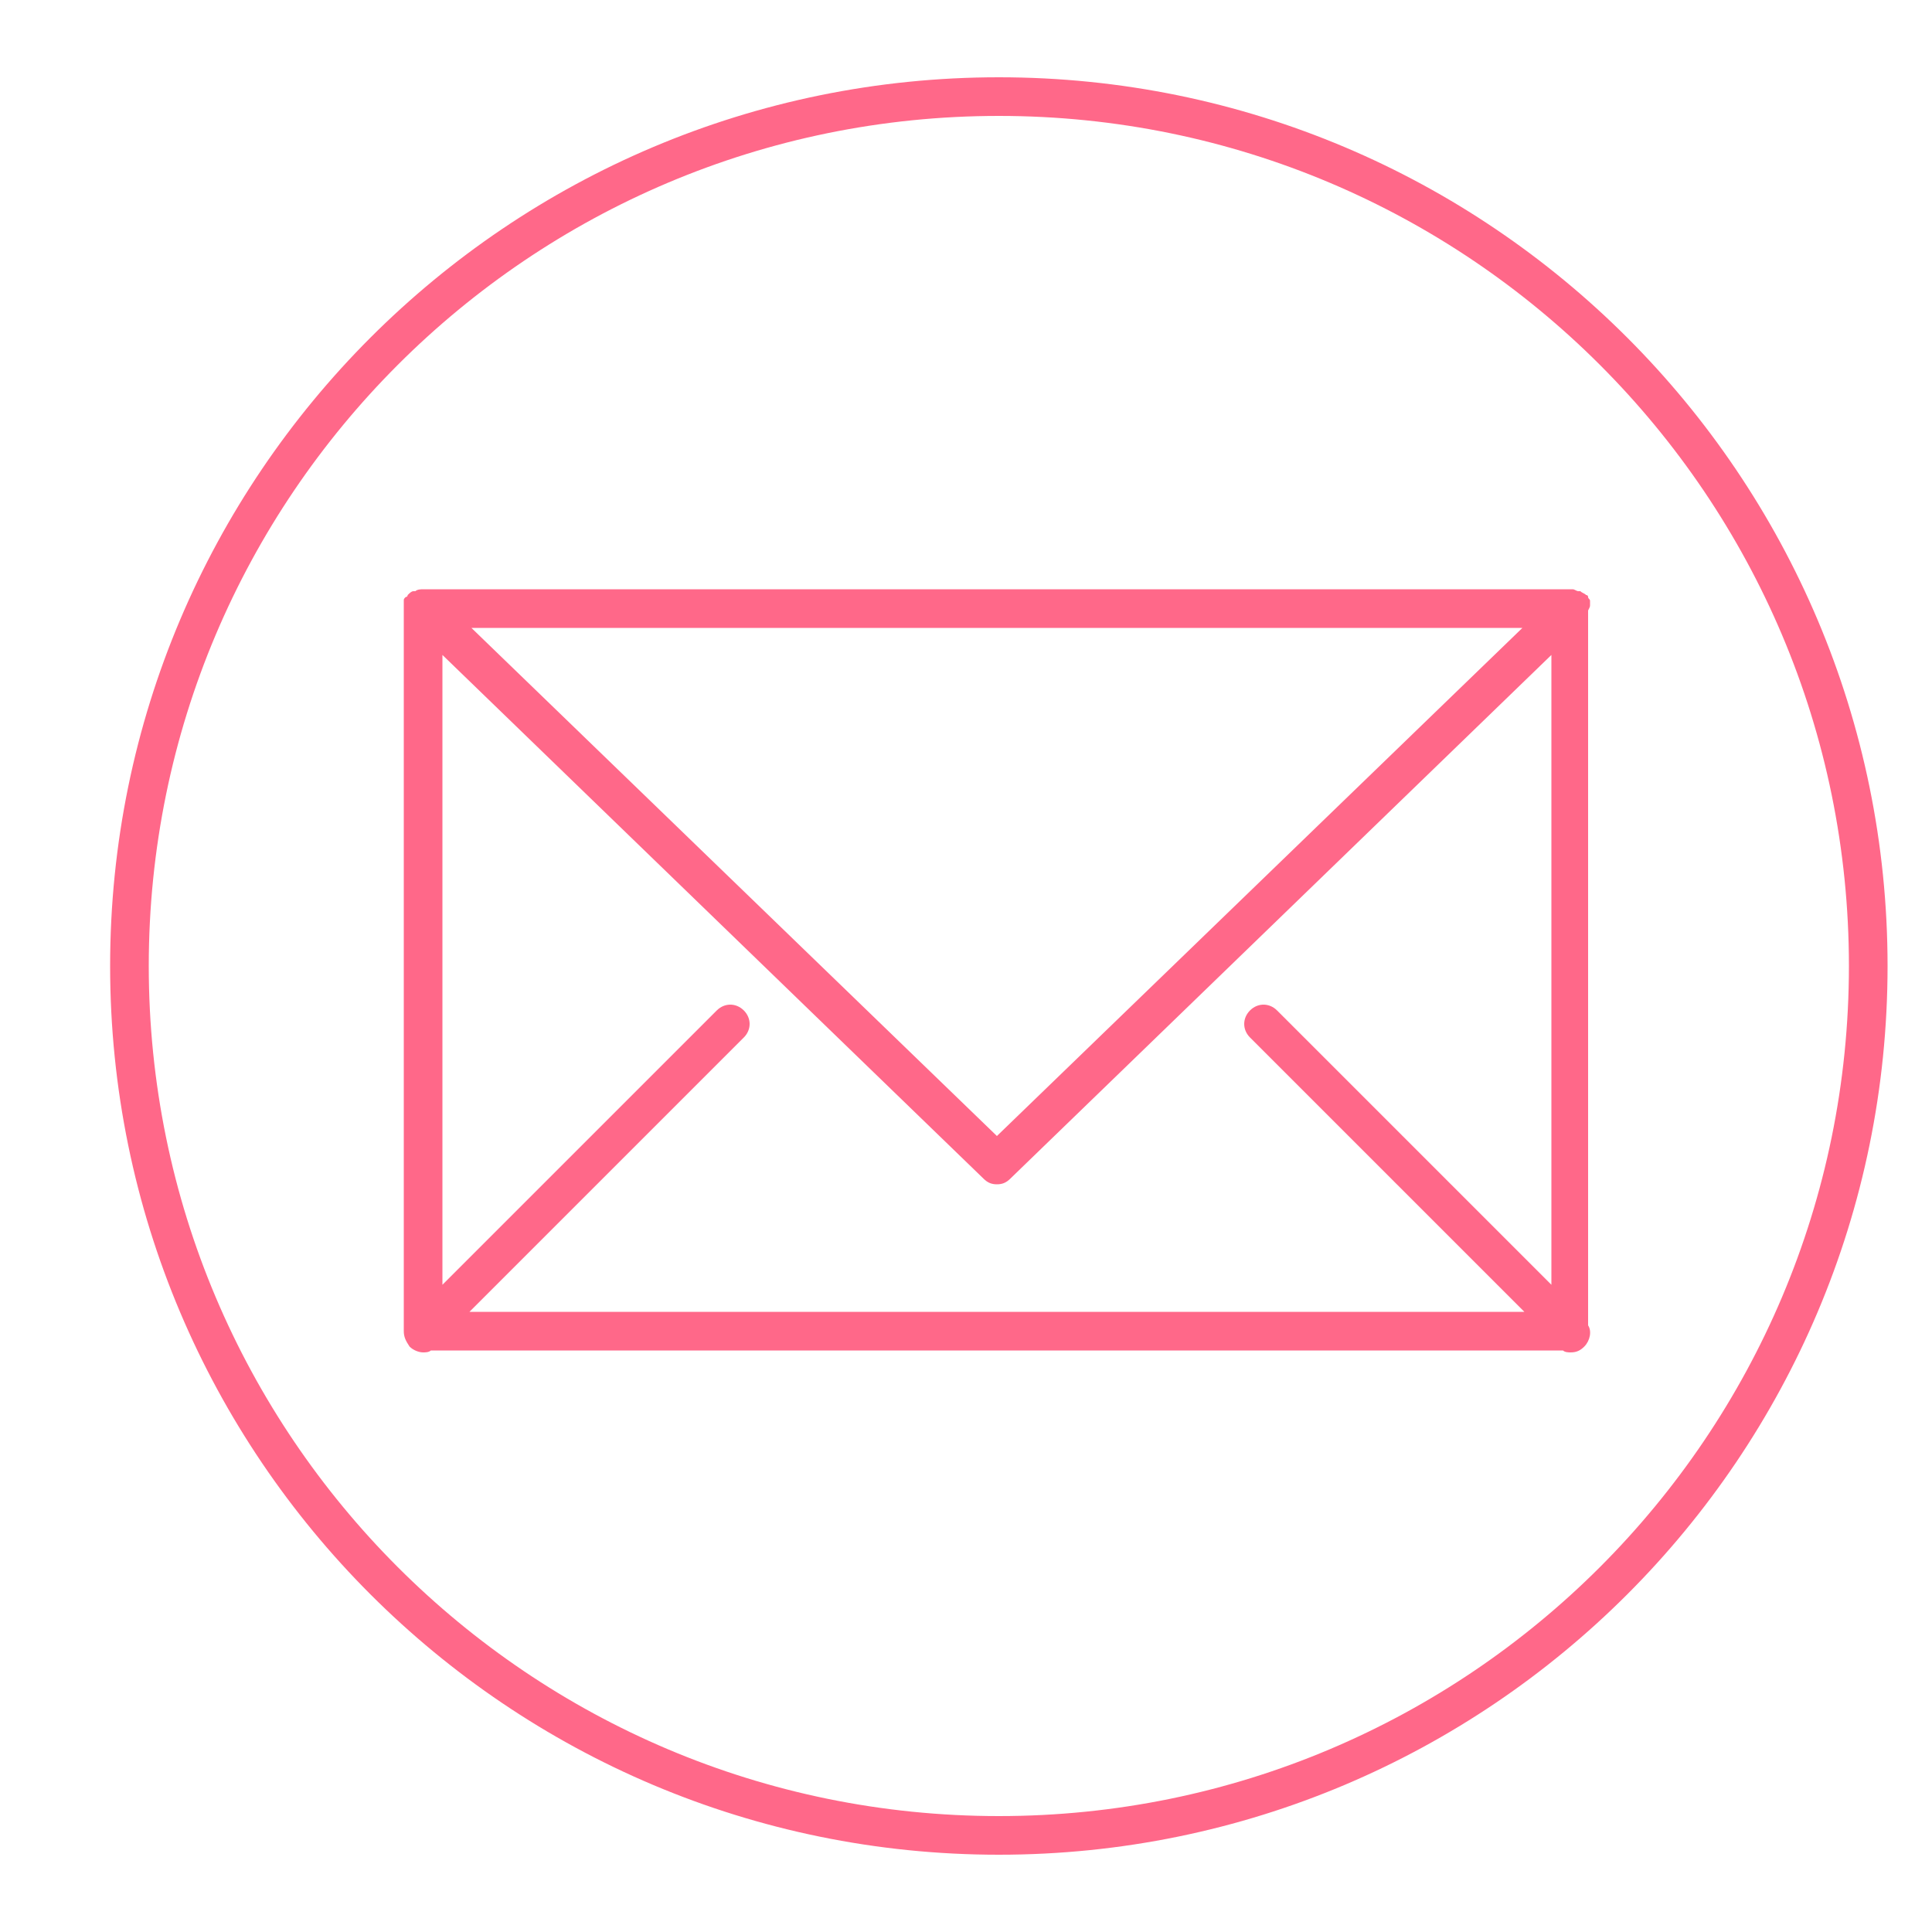 <?xml version="1.0" ?><svg fill="rgb(255, 104, 137)" id="Layer_1" style="enable-background:new 0 0 100 100;" version="1.1" viewBox="0 0 100 100" xml:space="preserve" xmlns="http://www.w3.org/2000/svg" xmlns:xlink="http://www.w3.org/1999/xlink"><g><path d="M51.7,4c-25.4,0-46,20.6-46,46s20.6,46,46,46s46-20.6,46-46S77.1,4,51.7,4z M51.7,94c-24.3,0-44-19.7-44-44s19.7-44,44-44   s44,19.7,44,44S76,94,51.7,94z"/></g><path d="M82.3,31.3c0-0.1,0-0.2,0-0.2c0-0.1-0.1-0.1-0.1-0.2c0,0,0-0.1-0.1-0.1c-0.1-0.1-0.2-0.1-0.3-0.2c0,0,0,0-0.1,0  s-0.2-0.1-0.3-0.1H21.9c-0.1,0-0.3,0-0.4,0.1c0,0,0,0-0.1,0c-0.1,0-0.2,0.1-0.3,0.2c0,0,0,0.1-0.1,0.1c-0.1,0.1-0.1,0.1-0.1,0.2  c0,0.1,0,0.2,0,0.2v0.1v37.4c0,0,0,0,0,0.1c0,0.3,0.1,0.5,0.3,0.8c0.2,0.2,0.5,0.3,0.7,0.3c0.1,0,0.3,0,0.4-0.1h58.6  c0.1,0.1,0.3,0.1,0.4,0.1c0.3,0,0.5-0.1,0.7-0.3c0.3-0.3,0.4-0.8,0.2-1.1v-37C82.3,31.4,82.3,31.4,82.3,31.3z M78.8,32.5L51.6,58.8  L24.4,32.5H78.8z M50.9,61c0.2,0.2,0.4,0.3,0.7,0.3c0.3,0,0.5-0.1,0.7-0.3l28-27.1v32.6L66.1,52.3c-0.4-0.4-1-0.4-1.4,0  s-0.4,1,0,1.4l14.2,14.2H24.3l14.2-14.2c0.4-0.4,0.4-1,0-1.4s-1-0.4-1.4,0L22.9,66.5V33.9L50.9,61z"/></svg>
